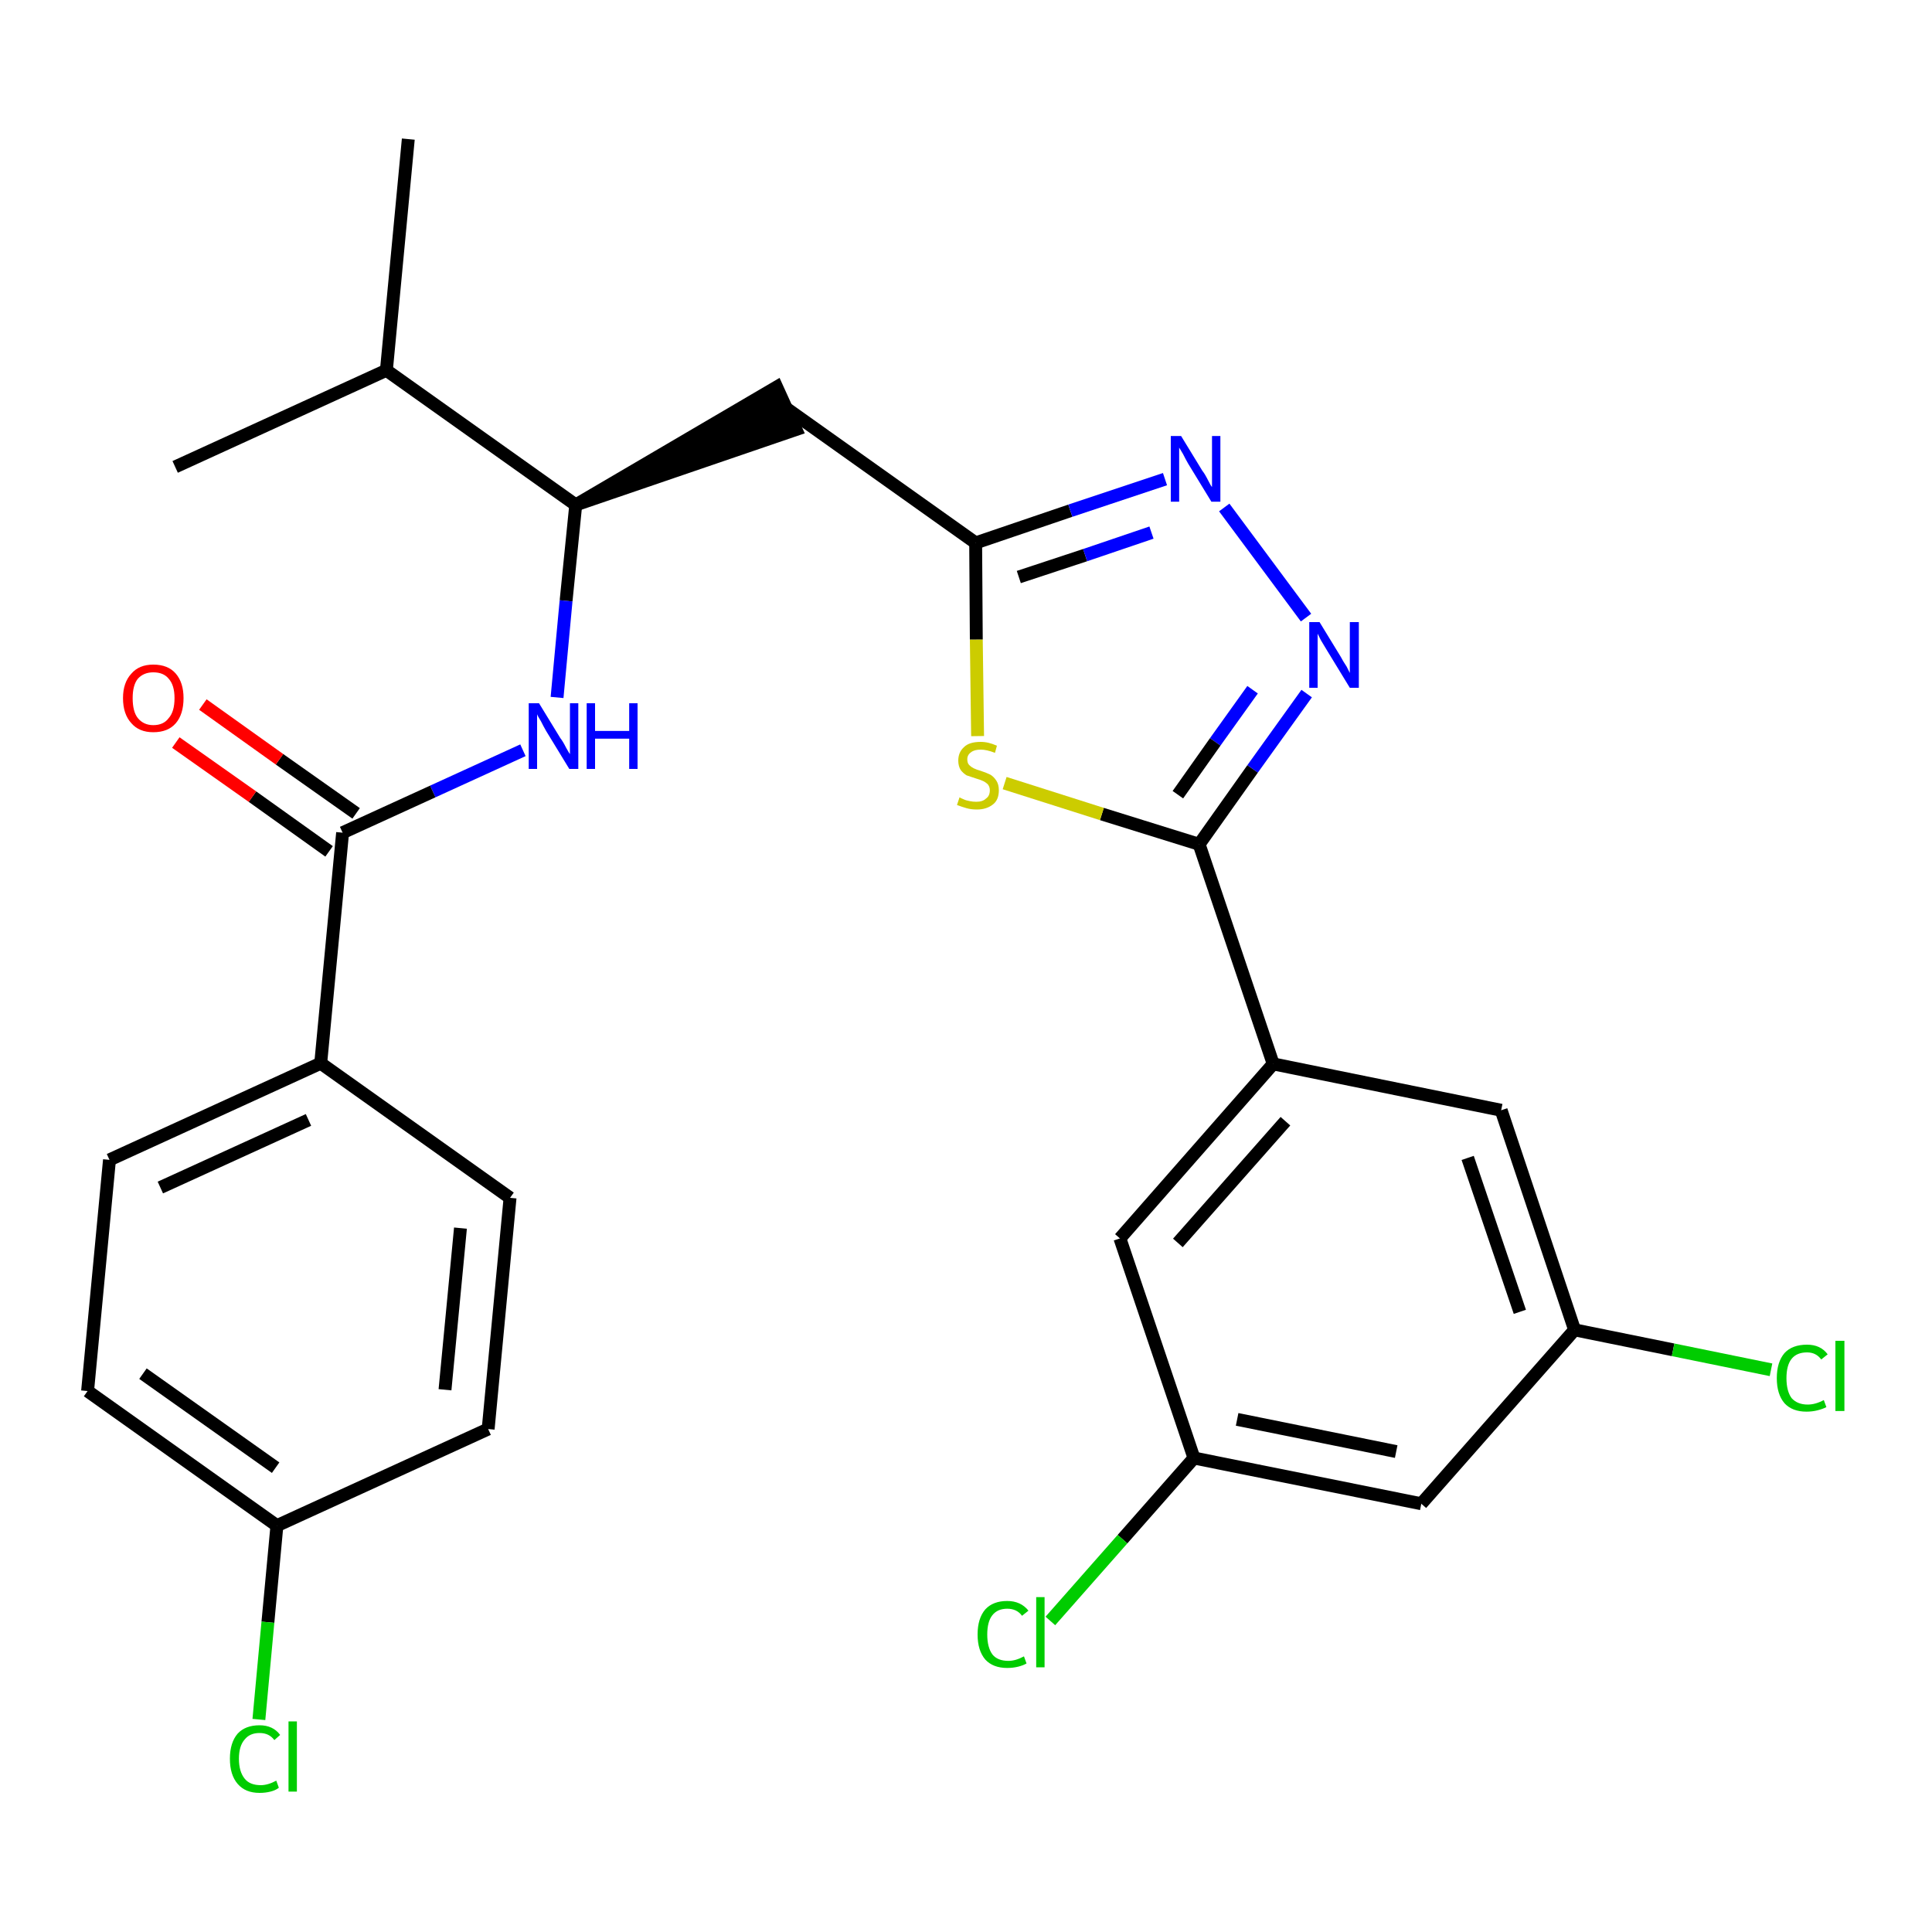 <?xml version='1.0' encoding='iso-8859-1'?>
<svg version='1.1' baseProfile='full'
              xmlns='http://www.w3.org/2000/svg'
                      xmlns:rdkit='http://www.rdkit.org/xml'
                      xmlns:xlink='http://www.w3.org/1999/xlink'
                  xml:space='preserve'
width='300px' height='300px' viewBox='0 0 300 300'>
<!-- END OF HEADER -->
<path class='bond-0 atom-0 atom-1' d='M 63.4,21.6 L 60.0,57.5' style='fill:none;fill-rule:evenodd;stroke:#000000;stroke-width:2.0px;stroke-linecap:butt;stroke-linejoin:miter;stroke-opacity:1' />
<path class='bond-1 atom-1 atom-2' d='M 60.0,57.5 L 27.2,72.5' style='fill:none;fill-rule:evenodd;stroke:#000000;stroke-width:2.0px;stroke-linecap:butt;stroke-linejoin:miter;stroke-opacity:1' />
<path class='bond-2 atom-1 atom-3' d='M 60.0,57.5 L 89.4,78.4' style='fill:none;fill-rule:evenodd;stroke:#000000;stroke-width:2.0px;stroke-linecap:butt;stroke-linejoin:miter;stroke-opacity:1' />
<path class='bond-3 atom-3 atom-4' d='M 89.4,78.4 L 123.6,66.7 L 120.6,60.1 Z' style='fill:#000000;fill-rule:evenodd;fill-opacity:1;stroke:#000000;stroke-width:2.0px;stroke-linecap:butt;stroke-linejoin:miter;stroke-opacity:1;' />
<path class='bond-17 atom-3 atom-18' d='M 89.4,78.4 L 87.9,93.3' style='fill:none;fill-rule:evenodd;stroke:#000000;stroke-width:2.0px;stroke-linecap:butt;stroke-linejoin:miter;stroke-opacity:1' />
<path class='bond-17 atom-3 atom-18' d='M 87.9,93.3 L 86.5,108.3' style='fill:none;fill-rule:evenodd;stroke:#0000FF;stroke-width:2.0px;stroke-linecap:butt;stroke-linejoin:miter;stroke-opacity:1' />
<path class='bond-4 atom-4 atom-5' d='M 122.1,63.4 L 151.5,84.3' style='fill:none;fill-rule:evenodd;stroke:#000000;stroke-width:2.0px;stroke-linecap:butt;stroke-linejoin:miter;stroke-opacity:1' />
<path class='bond-5 atom-5 atom-6' d='M 151.5,84.3 L 166.2,79.3' style='fill:none;fill-rule:evenodd;stroke:#000000;stroke-width:2.0px;stroke-linecap:butt;stroke-linejoin:miter;stroke-opacity:1' />
<path class='bond-5 atom-5 atom-6' d='M 166.2,79.3 L 180.9,74.4' style='fill:none;fill-rule:evenodd;stroke:#0000FF;stroke-width:2.0px;stroke-linecap:butt;stroke-linejoin:miter;stroke-opacity:1' />
<path class='bond-5 atom-5 atom-6' d='M 158.2,89.6 L 168.5,86.2' style='fill:none;fill-rule:evenodd;stroke:#000000;stroke-width:2.0px;stroke-linecap:butt;stroke-linejoin:miter;stroke-opacity:1' />
<path class='bond-5 atom-5 atom-6' d='M 168.5,86.2 L 178.8,82.7' style='fill:none;fill-rule:evenodd;stroke:#0000FF;stroke-width:2.0px;stroke-linecap:butt;stroke-linejoin:miter;stroke-opacity:1' />
<path class='bond-27 atom-17 atom-5' d='M 151.8,114.3 L 151.6,99.3' style='fill:none;fill-rule:evenodd;stroke:#CCCC00;stroke-width:2.0px;stroke-linecap:butt;stroke-linejoin:miter;stroke-opacity:1' />
<path class='bond-27 atom-17 atom-5' d='M 151.6,99.3 L 151.5,84.3' style='fill:none;fill-rule:evenodd;stroke:#000000;stroke-width:2.0px;stroke-linecap:butt;stroke-linejoin:miter;stroke-opacity:1' />
<path class='bond-6 atom-6 atom-7' d='M 190.1,78.8 L 202.8,95.9' style='fill:none;fill-rule:evenodd;stroke:#0000FF;stroke-width:2.0px;stroke-linecap:butt;stroke-linejoin:miter;stroke-opacity:1' />
<path class='bond-7 atom-7 atom-8' d='M 202.9,107.7 L 194.5,119.4' style='fill:none;fill-rule:evenodd;stroke:#0000FF;stroke-width:2.0px;stroke-linecap:butt;stroke-linejoin:miter;stroke-opacity:1' />
<path class='bond-7 atom-7 atom-8' d='M 194.5,119.4 L 186.2,131.1' style='fill:none;fill-rule:evenodd;stroke:#000000;stroke-width:2.0px;stroke-linecap:butt;stroke-linejoin:miter;stroke-opacity:1' />
<path class='bond-7 atom-7 atom-8' d='M 194.5,107.1 L 188.7,115.2' style='fill:none;fill-rule:evenodd;stroke:#0000FF;stroke-width:2.0px;stroke-linecap:butt;stroke-linejoin:miter;stroke-opacity:1' />
<path class='bond-7 atom-7 atom-8' d='M 188.7,115.2 L 182.9,123.4' style='fill:none;fill-rule:evenodd;stroke:#000000;stroke-width:2.0px;stroke-linecap:butt;stroke-linejoin:miter;stroke-opacity:1' />
<path class='bond-8 atom-8 atom-9' d='M 186.2,131.1 L 197.7,165.2' style='fill:none;fill-rule:evenodd;stroke:#000000;stroke-width:2.0px;stroke-linecap:butt;stroke-linejoin:miter;stroke-opacity:1' />
<path class='bond-16 atom-8 atom-17' d='M 186.2,131.1 L 171.1,126.4' style='fill:none;fill-rule:evenodd;stroke:#000000;stroke-width:2.0px;stroke-linecap:butt;stroke-linejoin:miter;stroke-opacity:1' />
<path class='bond-16 atom-8 atom-17' d='M 171.1,126.4 L 156.0,121.6' style='fill:none;fill-rule:evenodd;stroke:#CCCC00;stroke-width:2.0px;stroke-linecap:butt;stroke-linejoin:miter;stroke-opacity:1' />
<path class='bond-9 atom-9 atom-10' d='M 197.7,165.2 L 173.9,192.3' style='fill:none;fill-rule:evenodd;stroke:#000000;stroke-width:2.0px;stroke-linecap:butt;stroke-linejoin:miter;stroke-opacity:1' />
<path class='bond-9 atom-9 atom-10' d='M 199.6,174.1 L 182.9,193.0' style='fill:none;fill-rule:evenodd;stroke:#000000;stroke-width:2.0px;stroke-linecap:butt;stroke-linejoin:miter;stroke-opacity:1' />
<path class='bond-29 atom-16 atom-9' d='M 233.1,172.4 L 197.7,165.2' style='fill:none;fill-rule:evenodd;stroke:#000000;stroke-width:2.0px;stroke-linecap:butt;stroke-linejoin:miter;stroke-opacity:1' />
<path class='bond-10 atom-10 atom-11' d='M 173.9,192.3 L 185.4,226.4' style='fill:none;fill-rule:evenodd;stroke:#000000;stroke-width:2.0px;stroke-linecap:butt;stroke-linejoin:miter;stroke-opacity:1' />
<path class='bond-11 atom-11 atom-12' d='M 185.4,226.4 L 174.3,239.0' style='fill:none;fill-rule:evenodd;stroke:#000000;stroke-width:2.0px;stroke-linecap:butt;stroke-linejoin:miter;stroke-opacity:1' />
<path class='bond-11 atom-11 atom-12' d='M 174.3,239.0 L 163.1,251.7' style='fill:none;fill-rule:evenodd;stroke:#00CC00;stroke-width:2.0px;stroke-linecap:butt;stroke-linejoin:miter;stroke-opacity:1' />
<path class='bond-12 atom-11 atom-13' d='M 185.4,226.4 L 220.7,233.5' style='fill:none;fill-rule:evenodd;stroke:#000000;stroke-width:2.0px;stroke-linecap:butt;stroke-linejoin:miter;stroke-opacity:1' />
<path class='bond-12 atom-11 atom-13' d='M 192.1,220.4 L 216.8,225.4' style='fill:none;fill-rule:evenodd;stroke:#000000;stroke-width:2.0px;stroke-linecap:butt;stroke-linejoin:miter;stroke-opacity:1' />
<path class='bond-13 atom-13 atom-14' d='M 220.7,233.5 L 244.5,206.5' style='fill:none;fill-rule:evenodd;stroke:#000000;stroke-width:2.0px;stroke-linecap:butt;stroke-linejoin:miter;stroke-opacity:1' />
<path class='bond-14 atom-14 atom-15' d='M 244.5,206.5 L 259.8,209.6' style='fill:none;fill-rule:evenodd;stroke:#000000;stroke-width:2.0px;stroke-linecap:butt;stroke-linejoin:miter;stroke-opacity:1' />
<path class='bond-14 atom-14 atom-15' d='M 259.8,209.6 L 275.0,212.7' style='fill:none;fill-rule:evenodd;stroke:#00CC00;stroke-width:2.0px;stroke-linecap:butt;stroke-linejoin:miter;stroke-opacity:1' />
<path class='bond-15 atom-14 atom-16' d='M 244.5,206.5 L 233.1,172.4' style='fill:none;fill-rule:evenodd;stroke:#000000;stroke-width:2.0px;stroke-linecap:butt;stroke-linejoin:miter;stroke-opacity:1' />
<path class='bond-15 atom-14 atom-16' d='M 236.0,203.7 L 227.9,179.8' style='fill:none;fill-rule:evenodd;stroke:#000000;stroke-width:2.0px;stroke-linecap:butt;stroke-linejoin:miter;stroke-opacity:1' />
<path class='bond-18 atom-18 atom-19' d='M 81.2,116.5 L 67.2,122.9' style='fill:none;fill-rule:evenodd;stroke:#0000FF;stroke-width:2.0px;stroke-linecap:butt;stroke-linejoin:miter;stroke-opacity:1' />
<path class='bond-18 atom-18 atom-19' d='M 67.2,122.9 L 53.2,129.3' style='fill:none;fill-rule:evenodd;stroke:#000000;stroke-width:2.0px;stroke-linecap:butt;stroke-linejoin:miter;stroke-opacity:1' />
<path class='bond-19 atom-19 atom-20' d='M 55.3,126.3 L 43.4,117.9' style='fill:none;fill-rule:evenodd;stroke:#000000;stroke-width:2.0px;stroke-linecap:butt;stroke-linejoin:miter;stroke-opacity:1' />
<path class='bond-19 atom-19 atom-20' d='M 43.4,117.9 L 31.5,109.4' style='fill:none;fill-rule:evenodd;stroke:#FF0000;stroke-width:2.0px;stroke-linecap:butt;stroke-linejoin:miter;stroke-opacity:1' />
<path class='bond-19 atom-19 atom-20' d='M 51.1,132.2 L 39.2,123.7' style='fill:none;fill-rule:evenodd;stroke:#000000;stroke-width:2.0px;stroke-linecap:butt;stroke-linejoin:miter;stroke-opacity:1' />
<path class='bond-19 atom-19 atom-20' d='M 39.2,123.7 L 27.3,115.3' style='fill:none;fill-rule:evenodd;stroke:#FF0000;stroke-width:2.0px;stroke-linecap:butt;stroke-linejoin:miter;stroke-opacity:1' />
<path class='bond-20 atom-19 atom-21' d='M 53.2,129.3 L 49.8,165.1' style='fill:none;fill-rule:evenodd;stroke:#000000;stroke-width:2.0px;stroke-linecap:butt;stroke-linejoin:miter;stroke-opacity:1' />
<path class='bond-21 atom-21 atom-22' d='M 49.8,165.1 L 17.0,180.1' style='fill:none;fill-rule:evenodd;stroke:#000000;stroke-width:2.0px;stroke-linecap:butt;stroke-linejoin:miter;stroke-opacity:1' />
<path class='bond-21 atom-21 atom-22' d='M 47.9,173.9 L 24.9,184.4' style='fill:none;fill-rule:evenodd;stroke:#000000;stroke-width:2.0px;stroke-linecap:butt;stroke-linejoin:miter;stroke-opacity:1' />
<path class='bond-28 atom-27 atom-21' d='M 79.2,186.0 L 49.8,165.1' style='fill:none;fill-rule:evenodd;stroke:#000000;stroke-width:2.0px;stroke-linecap:butt;stroke-linejoin:miter;stroke-opacity:1' />
<path class='bond-22 atom-22 atom-23' d='M 17.0,180.1 L 13.6,216.0' style='fill:none;fill-rule:evenodd;stroke:#000000;stroke-width:2.0px;stroke-linecap:butt;stroke-linejoin:miter;stroke-opacity:1' />
<path class='bond-23 atom-23 atom-24' d='M 13.6,216.0 L 43.0,236.9' style='fill:none;fill-rule:evenodd;stroke:#000000;stroke-width:2.0px;stroke-linecap:butt;stroke-linejoin:miter;stroke-opacity:1' />
<path class='bond-23 atom-23 atom-24' d='M 22.2,213.3 L 42.8,227.9' style='fill:none;fill-rule:evenodd;stroke:#000000;stroke-width:2.0px;stroke-linecap:butt;stroke-linejoin:miter;stroke-opacity:1' />
<path class='bond-24 atom-24 atom-25' d='M 43.0,236.9 L 41.6,251.9' style='fill:none;fill-rule:evenodd;stroke:#000000;stroke-width:2.0px;stroke-linecap:butt;stroke-linejoin:miter;stroke-opacity:1' />
<path class='bond-24 atom-24 atom-25' d='M 41.6,251.9 L 40.2,267.0' style='fill:none;fill-rule:evenodd;stroke:#00CC00;stroke-width:2.0px;stroke-linecap:butt;stroke-linejoin:miter;stroke-opacity:1' />
<path class='bond-25 atom-24 atom-26' d='M 43.0,236.9 L 75.8,221.9' style='fill:none;fill-rule:evenodd;stroke:#000000;stroke-width:2.0px;stroke-linecap:butt;stroke-linejoin:miter;stroke-opacity:1' />
<path class='bond-26 atom-26 atom-27' d='M 75.8,221.9 L 79.2,186.0' style='fill:none;fill-rule:evenodd;stroke:#000000;stroke-width:2.0px;stroke-linecap:butt;stroke-linejoin:miter;stroke-opacity:1' />
<path class='bond-26 atom-26 atom-27' d='M 69.1,215.8 L 71.5,190.7' style='fill:none;fill-rule:evenodd;stroke:#000000;stroke-width:2.0px;stroke-linecap:butt;stroke-linejoin:miter;stroke-opacity:1' />
<path  class='atom-6' d='M 183.4 67.7
L 186.7 73.1
Q 187.1 73.6, 187.6 74.6
Q 188.1 75.6, 188.2 75.6
L 188.2 67.7
L 189.5 67.7
L 189.5 77.9
L 188.1 77.9
L 184.5 72.0
Q 184.1 71.3, 183.7 70.5
Q 183.2 69.7, 183.1 69.5
L 183.1 77.9
L 181.8 77.9
L 181.8 67.7
L 183.4 67.7
' fill='#0000FF'/>
<path  class='atom-7' d='M 204.9 96.6
L 208.2 102.0
Q 208.5 102.6, 209.1 103.5
Q 209.6 104.5, 209.6 104.5
L 209.6 96.6
L 211.0 96.6
L 211.0 106.8
L 209.6 106.8
L 206.0 100.9
Q 205.6 100.2, 205.1 99.4
Q 204.7 98.6, 204.6 98.4
L 204.6 106.8
L 203.3 106.8
L 203.3 96.6
L 204.9 96.6
' fill='#0000FF'/>
<path  class='atom-12' d='M 151.8 253.8
Q 151.8 251.3, 153.0 249.9
Q 154.2 248.6, 156.4 248.6
Q 158.5 248.6, 159.7 250.1
L 158.7 250.9
Q 157.9 249.8, 156.4 249.8
Q 154.9 249.8, 154.1 250.8
Q 153.3 251.8, 153.3 253.8
Q 153.3 255.8, 154.1 256.9
Q 154.9 257.9, 156.6 257.9
Q 157.7 257.9, 159.0 257.2
L 159.4 258.3
Q 158.9 258.6, 158.1 258.8
Q 157.3 259.0, 156.4 259.0
Q 154.2 259.0, 153.0 257.7
Q 151.8 256.3, 151.8 253.8
' fill='#00CC00'/>
<path  class='atom-12' d='M 160.9 248.0
L 162.2 248.0
L 162.2 258.9
L 160.9 258.9
L 160.9 248.0
' fill='#00CC00'/>
<path  class='atom-15' d='M 275.9 214.0
Q 275.9 211.5, 277.1 210.1
Q 278.3 208.8, 280.6 208.8
Q 282.7 208.8, 283.8 210.3
L 282.8 211.1
Q 282.0 210.0, 280.6 210.0
Q 279.0 210.0, 278.2 211.0
Q 277.4 212.0, 277.4 214.0
Q 277.4 216.0, 278.2 217.1
Q 279.1 218.1, 280.7 218.1
Q 281.9 218.1, 283.2 217.4
L 283.6 218.5
Q 283.0 218.8, 282.2 219.0
Q 281.4 219.2, 280.5 219.2
Q 278.3 219.2, 277.1 217.9
Q 275.9 216.5, 275.9 214.0
' fill='#00CC00'/>
<path  class='atom-15' d='M 285.0 208.2
L 286.4 208.2
L 286.4 219.1
L 285.0 219.1
L 285.0 208.2
' fill='#00CC00'/>
<path  class='atom-17' d='M 149.0 123.8
Q 149.1 123.9, 149.6 124.1
Q 150.0 124.3, 150.6 124.4
Q 151.1 124.5, 151.6 124.5
Q 152.6 124.5, 153.1 124.0
Q 153.7 123.6, 153.7 122.7
Q 153.7 122.2, 153.4 121.8
Q 153.1 121.5, 152.7 121.3
Q 152.3 121.1, 151.6 120.9
Q 150.7 120.6, 150.1 120.4
Q 149.6 120.1, 149.2 119.6
Q 148.8 119.0, 148.8 118.1
Q 148.8 116.8, 149.7 116.0
Q 150.5 115.2, 152.3 115.2
Q 153.5 115.2, 154.8 115.8
L 154.5 116.9
Q 153.2 116.4, 152.3 116.4
Q 151.3 116.4, 150.8 116.8
Q 150.2 117.2, 150.2 117.9
Q 150.2 118.5, 150.5 118.8
Q 150.8 119.1, 151.2 119.3
Q 151.6 119.5, 152.3 119.7
Q 153.2 120.0, 153.8 120.3
Q 154.3 120.6, 154.7 121.2
Q 155.1 121.8, 155.1 122.7
Q 155.1 124.2, 154.2 124.9
Q 153.2 125.7, 151.7 125.7
Q 150.8 125.7, 150.1 125.5
Q 149.4 125.3, 148.6 125.0
L 149.0 123.8
' fill='#CCCC00'/>
<path  class='atom-18' d='M 83.7 109.2
L 87.0 114.6
Q 87.4 115.1, 87.9 116.1
Q 88.4 117.0, 88.5 117.1
L 88.5 109.2
L 89.8 109.2
L 89.8 119.4
L 88.4 119.4
L 84.8 113.5
Q 84.4 112.8, 84.0 112.0
Q 83.5 111.2, 83.4 110.9
L 83.4 119.4
L 82.1 119.4
L 82.1 109.2
L 83.7 109.2
' fill='#0000FF'/>
<path  class='atom-18' d='M 91.1 109.2
L 92.4 109.2
L 92.4 113.5
L 97.7 113.5
L 97.7 109.2
L 99.0 109.2
L 99.0 119.4
L 97.7 119.4
L 97.7 114.7
L 92.4 114.7
L 92.4 119.4
L 91.1 119.4
L 91.1 109.2
' fill='#0000FF'/>
<path  class='atom-20' d='M 19.1 108.4
Q 19.1 106.0, 20.4 104.6
Q 21.6 103.2, 23.8 103.2
Q 26.1 103.2, 27.3 104.6
Q 28.5 106.0, 28.5 108.4
Q 28.5 110.9, 27.3 112.3
Q 26.1 113.7, 23.8 113.7
Q 21.6 113.7, 20.4 112.3
Q 19.1 110.9, 19.1 108.4
M 23.8 112.6
Q 25.4 112.6, 26.2 111.5
Q 27.1 110.5, 27.1 108.4
Q 27.1 106.4, 26.2 105.4
Q 25.4 104.4, 23.8 104.4
Q 22.3 104.4, 21.4 105.4
Q 20.6 106.4, 20.6 108.4
Q 20.6 110.5, 21.4 111.5
Q 22.3 112.6, 23.8 112.6
' fill='#FF0000'/>
<path  class='atom-25' d='M 35.7 273.1
Q 35.7 270.6, 36.9 269.2
Q 38.1 267.9, 40.3 267.9
Q 42.4 267.9, 43.5 269.4
L 42.6 270.2
Q 41.8 269.1, 40.3 269.1
Q 38.8 269.1, 38.0 270.1
Q 37.1 271.1, 37.1 273.1
Q 37.1 275.1, 38.0 276.2
Q 38.8 277.2, 40.5 277.2
Q 41.6 277.2, 42.9 276.5
L 43.3 277.6
Q 42.8 278.0, 42.0 278.2
Q 41.2 278.4, 40.3 278.4
Q 38.1 278.4, 36.9 277.0
Q 35.7 275.6, 35.7 273.1
' fill='#00CC00'/>
<path  class='atom-25' d='M 44.8 267.3
L 46.1 267.3
L 46.1 278.2
L 44.8 278.2
L 44.8 267.3
' fill='#00CC00'/>
</svg>
